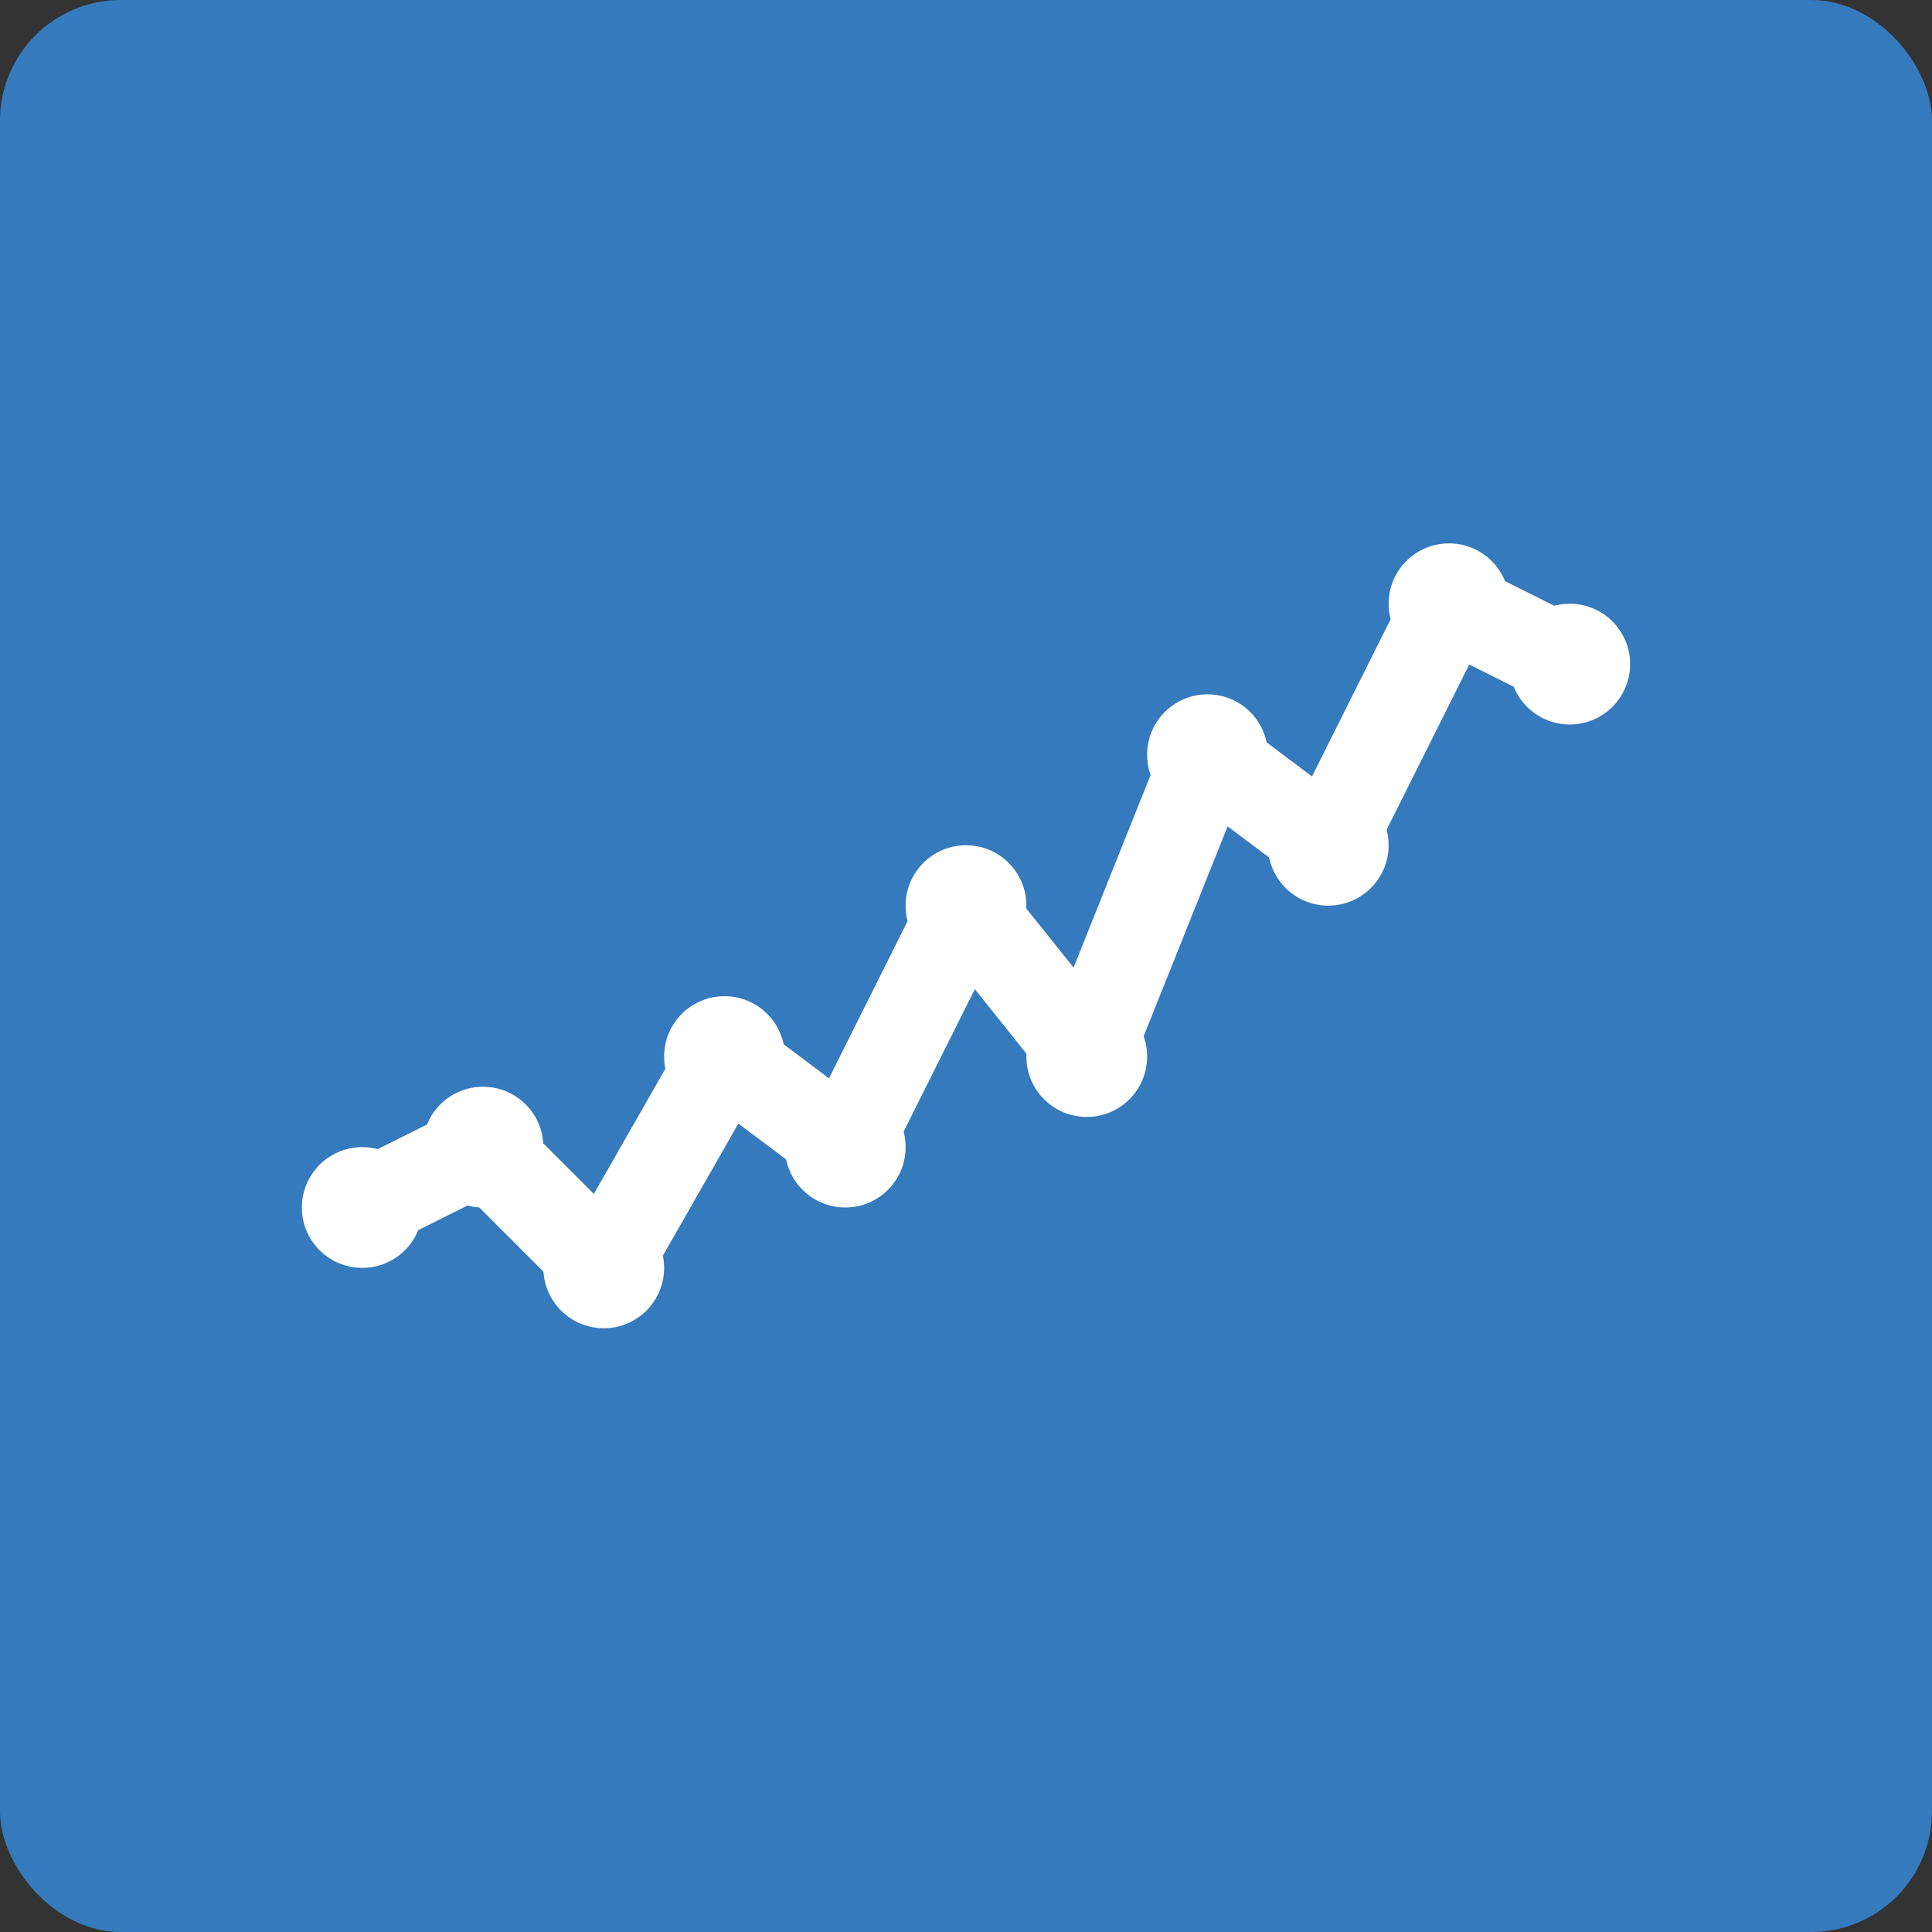 <svg xmlns="http://www.w3.org/2000/svg" viewBox="0 0 64 64">
  <rect x="0" y="0" width="64" height="64" fill="#333333" stroke="none"/>
  <!-- 背景 -->
  <rect width="64" height="64" rx="4" ry="4" fill="#357abd"/>
  <!-- 监控图表线 -->
  <path d="M12,40 L16,38 L20,42 L24,35 L28,38 L32,30 L36,35 L40,25 L44,28 L48,20 L52,22" 
        stroke="white" 
        stroke-width="3" 
        fill="none" 
        stroke-linecap="round" 
        stroke-linejoin="round"/>
  <!-- 监控点 -->
  <circle cx="12" cy="40" r="2" fill="white"/>
  <circle cx="16" cy="38" r="2" fill="white"/>
  <circle cx="20" cy="42" r="2" fill="white"/>
  <circle cx="24" cy="35" r="2" fill="white"/>
  <circle cx="28" cy="38" r="2" fill="white"/>
  <circle cx="32" cy="30" r="2" fill="white"/>
  <circle cx="36" cy="35" r="2" fill="white"/>
  <circle cx="40" cy="25" r="2" fill="white"/>
  <circle cx="44" cy="28" r="2" fill="white"/>
  <circle cx="48" cy="20" r="2" fill="white"/>
  <circle cx="52" cy="22" r="2" fill="white"/>
</svg>